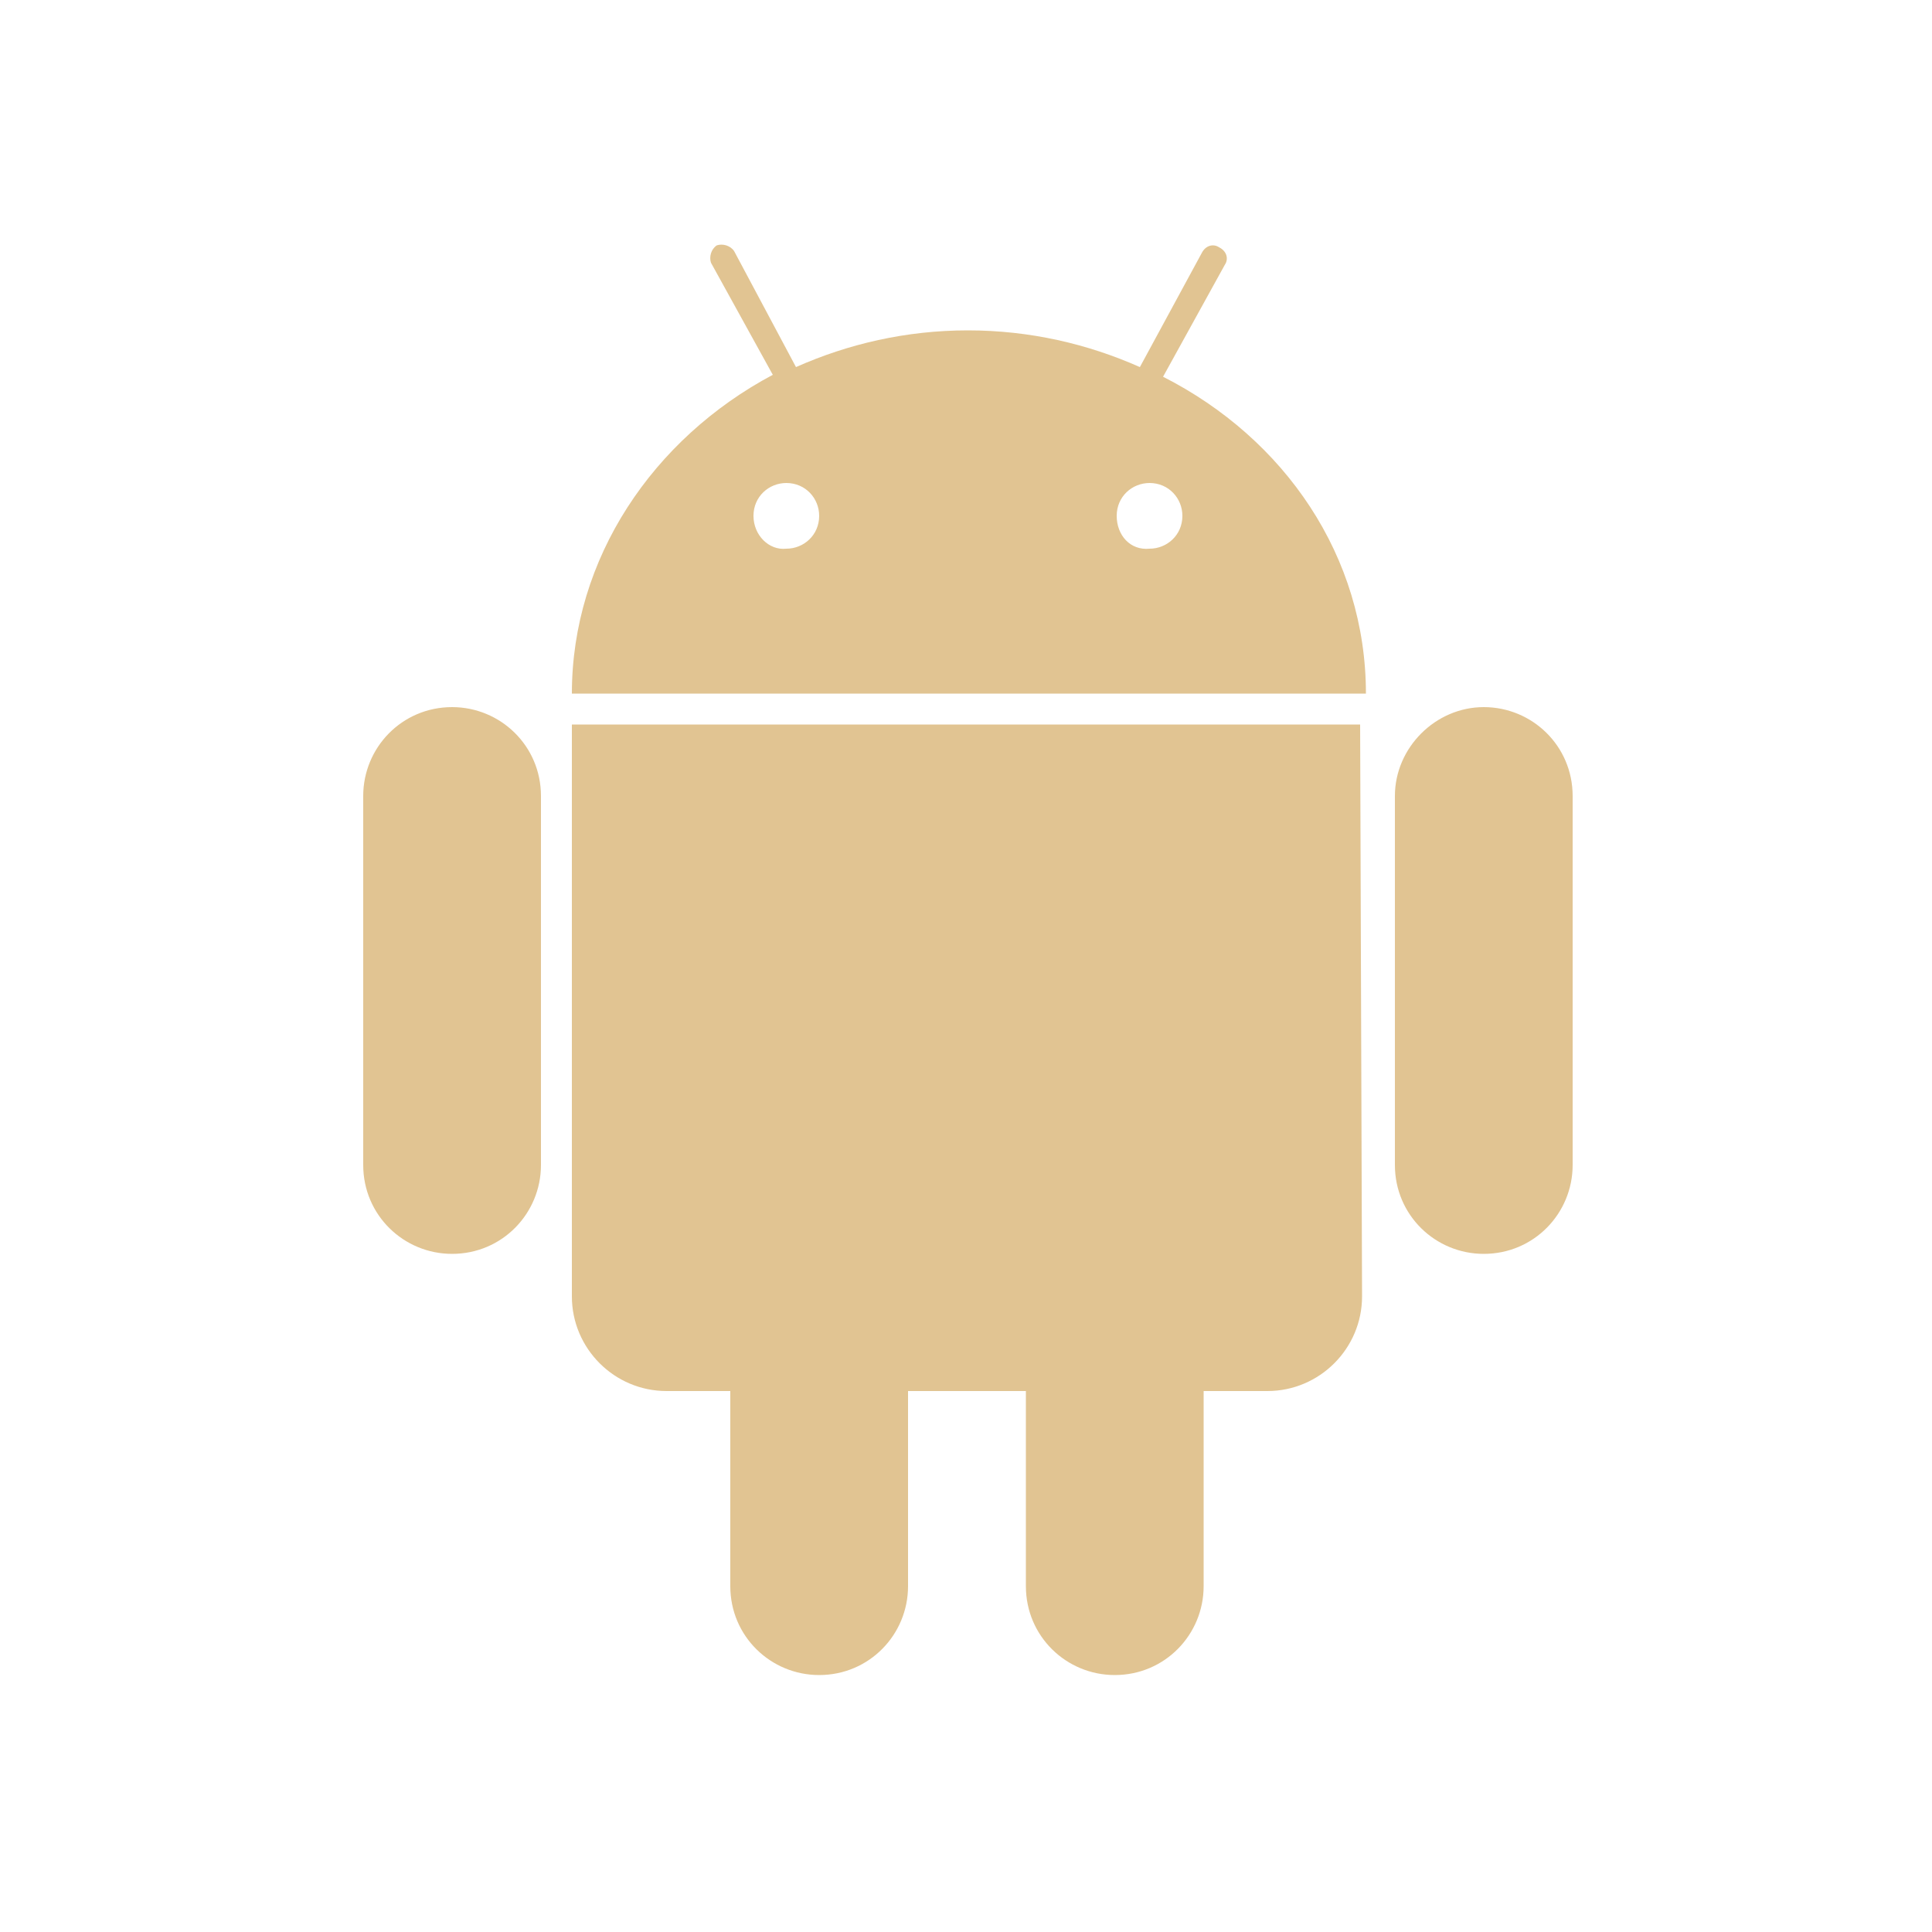 <svg class="icon droid" xmlns="http://www.w3.org/2000/svg" viewBox="0 0 100 100" style=";fill:#e1c492;">
      <g display="inline">
            <path d="M70.5,67.1c0,2.7-2.2,4.9-4.9,4.9h-3.3v10.1c0,2.5-2,4.6-4.6,4.6c-2.5,0-4.6-2-4.6-4.6V72H47v10.1 c0,2.5-2,4.6-4.6,4.6c-2.5,0-4.6-2-4.6-4.6V72h-3.3c-2.7,0-4.9-2.2-4.9-4.9V37.5h40.8L70.5,67.1L70.5,67.1z"></path>
            <path d="M29.6,35.9h41.1c0-7.1-4.2-13.2-10.5-16.4l3.2-5.8c0.2-0.3,0.1-0.7-0.3-0.9c-0.3-0.2-0.7-0.1-0.9,0.3 L59,19c-2.7-1.2-5.7-1.9-8.9-1.9s-6.2,0.7-8.9,1.9L38,13c-0.2-0.3-0.6-0.4-0.9-0.3c-0.3,0.2-0.4,0.6-0.3,0.9l3.2,5.8 C33.8,22.7,29.6,28.9,29.6,35.9z M57.8,26.7c0-1,0.8-1.7,1.7-1.7c1,0,1.7,0.8,1.7,1.7c0,1-0.8,1.7-1.7,1.7 C58.5,28.5,57.8,27.7,57.8,26.7z M39,26.7c0-1,0.8-1.7,1.7-1.7c1,0,1.7,0.8,1.7,1.7c0,1-0.8,1.7-1.7,1.7 C39.8,28.5,39,27.7,39,26.7z"></path>
            <path d="M76.8,36.6c2.5,0,4.6,2,4.6,4.6v19.1c0,2.5-2,4.6-4.6,4.6c-2.5,0-4.6-2-4.6-4.6V41.2 C72.2,38.7,74.3,36.6,76.8,36.6z"></path>
            <path d="M23.4,36.6c2.5,0,4.6,2,4.6,4.6v19.1c0,2.5-2,4.6-4.6,4.6c-2.5,0-4.6-2-4.6-4.6V41.2 C18.8,38.7,20.8,36.6,23.4,36.6z"></path>
      </g>
</svg>
